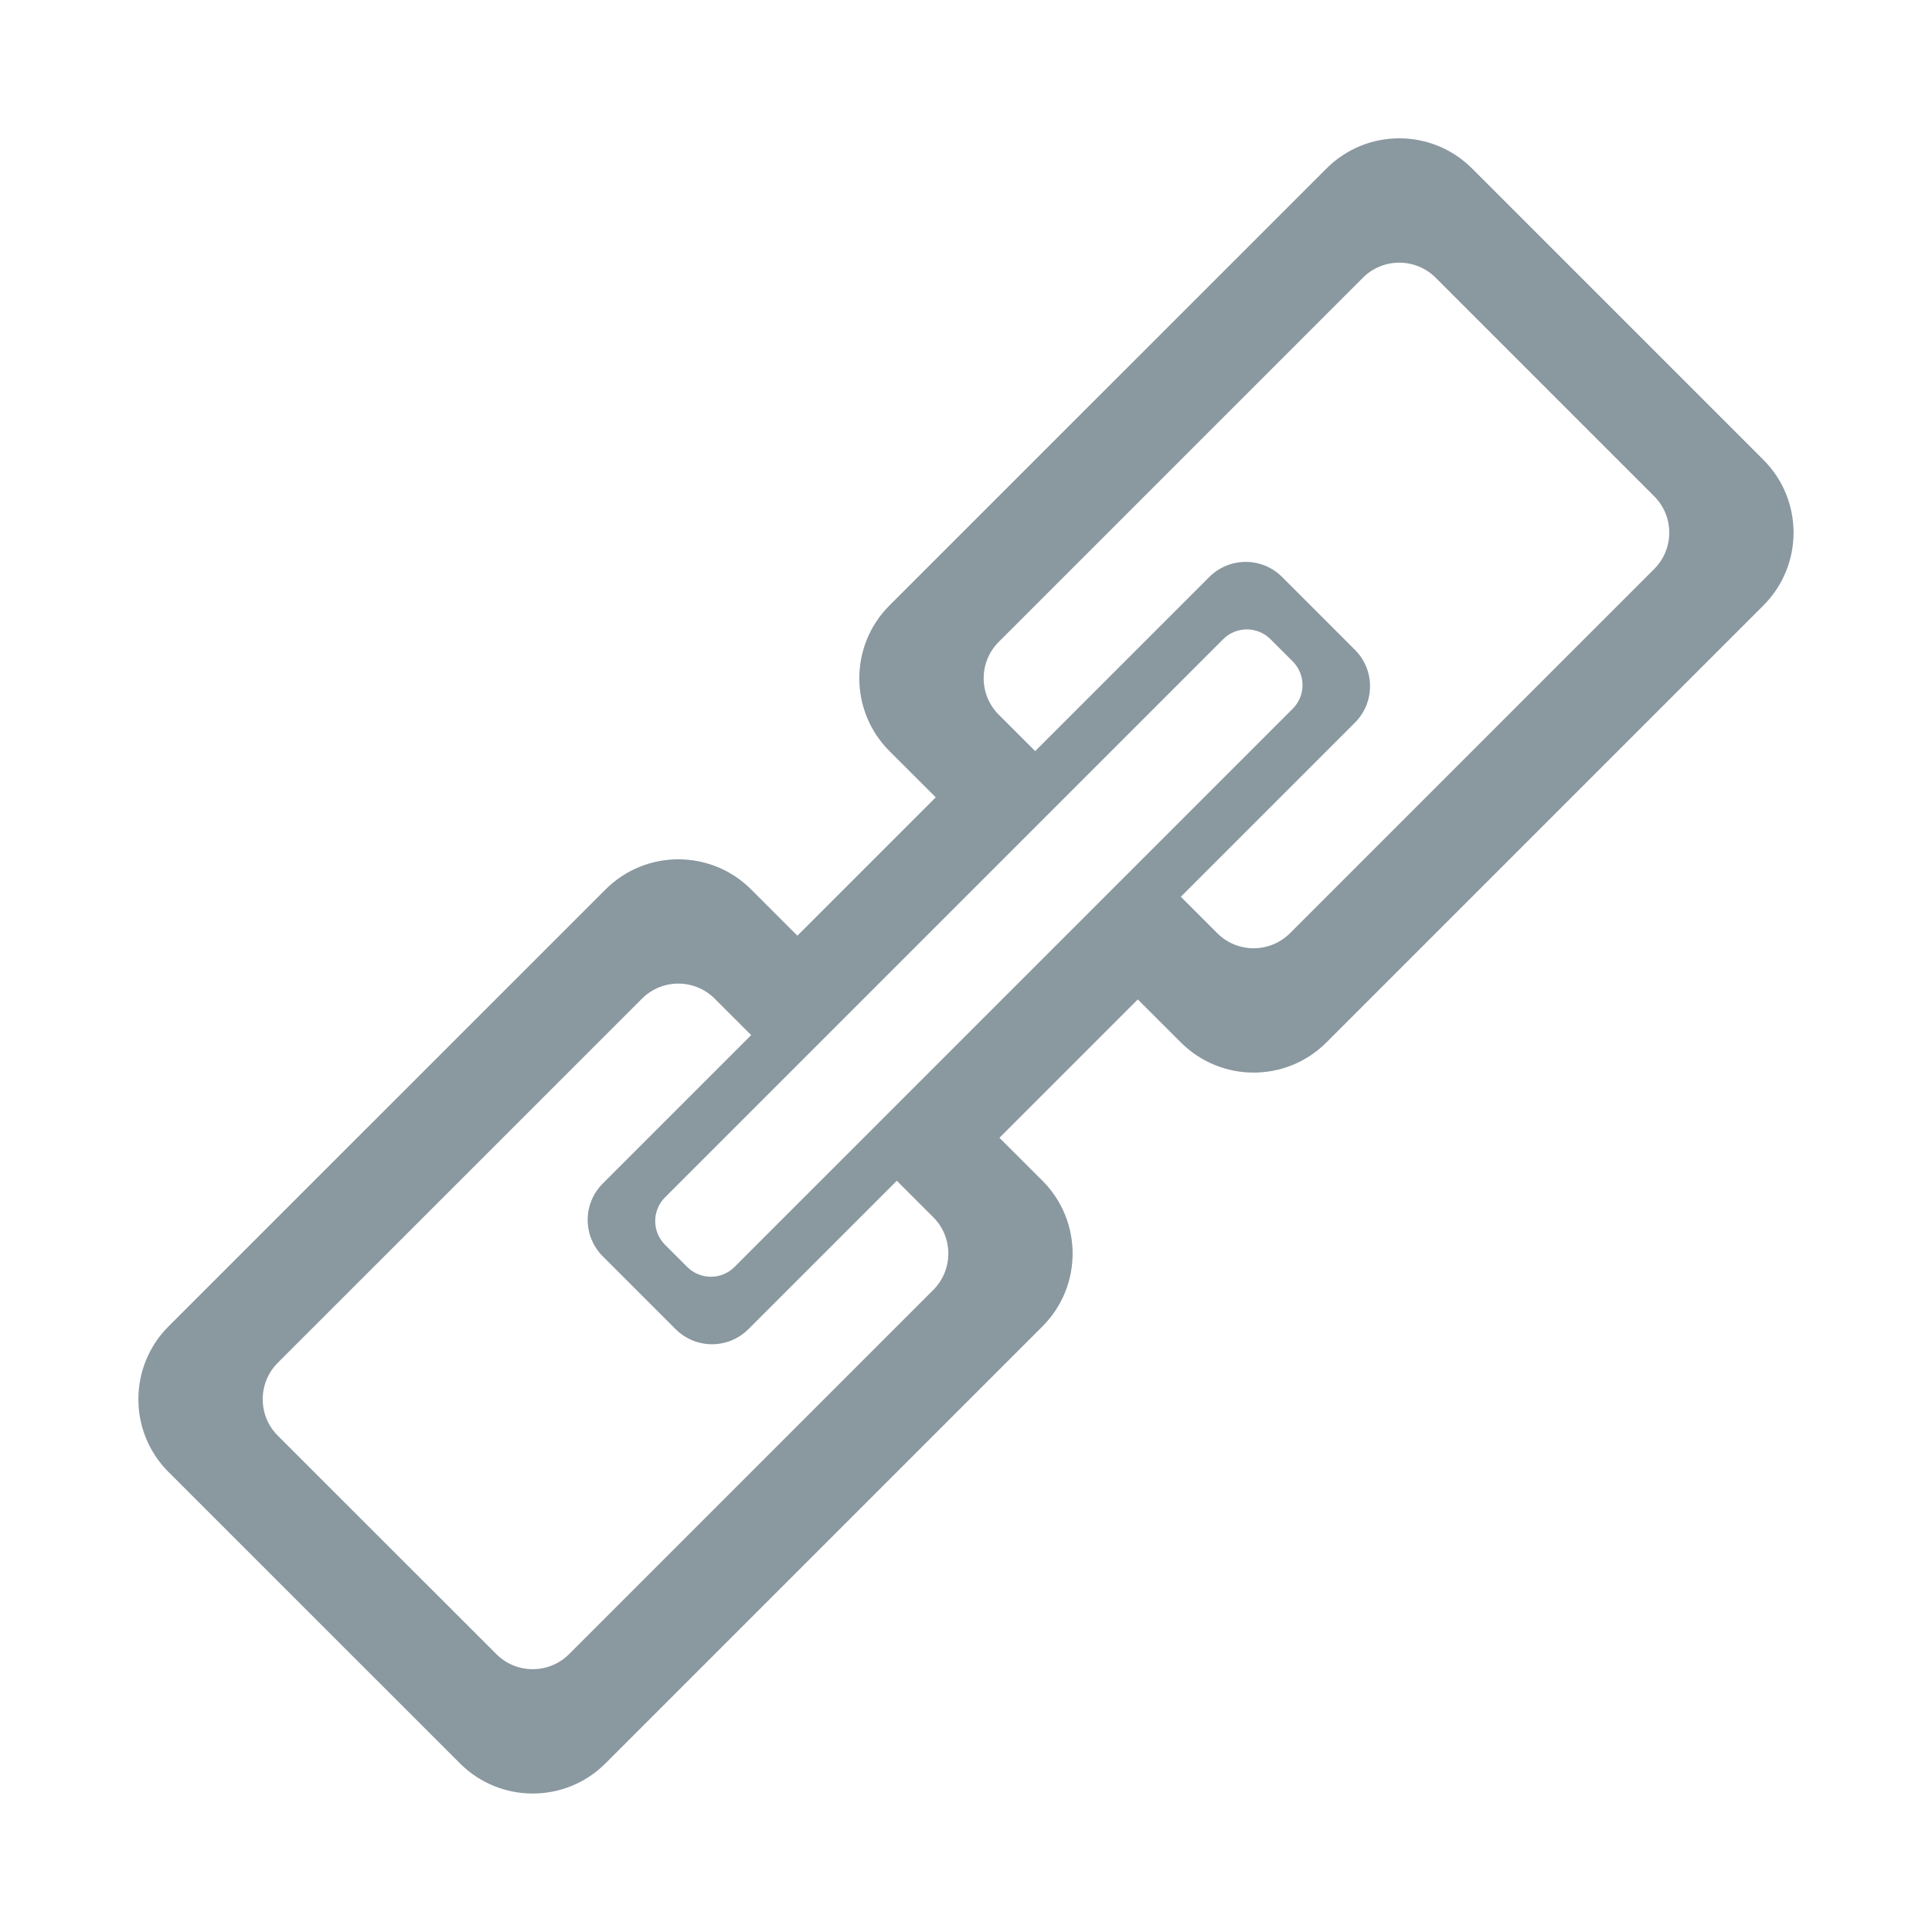 ﻿<svg version="1.1" xmlns="http://www.w3.org/2000/svg" xmlns:xlink="http://www.w3.org/1999/xlink" width="26" height="26"><defs/><g><path fill="rgb(138,152,160)" stroke="none" paint-order="stroke fill markers" fill-rule="evenodd" d=" M 23.731 8.148 C 23.731 8.148 17.851 14.028 17.851 14.028 C 17.31 14.57 16.432 14.57 15.891 14.028 C 15.891 14.028 15.312 13.45 15.312 13.45 C 15.312 13.45 13.45 15.312 13.45 15.312 C 13.45 15.312 14.029 15.89 14.029 15.89 C 14.57 16.431 14.57 17.309 14.029 17.85 C 14.029 17.85 8.149 23.73 8.149 23.73 C 7.608 24.272 6.73 24.272 6.189 23.73 C 6.189 23.73 2.268 19.81 2.268 19.81 C 1.727 19.269 1.727 18.391 2.268 17.85 C 2.268 17.85 8.149 11.97 8.149 11.97 C 8.69 11.429 9.568 11.429 10.109 11.97 C 10.109 11.97 10.731 12.592 10.731 12.592 C 10.731 12.592 12.593 10.73 12.593 10.73 C 12.593 10.73 11.97 10.108 11.97 10.108 C 11.429 9.567 11.429 8.689 11.97 8.148 C 11.97 8.148 17.851 2.268 17.851 2.268 C 18.392 1.726 19.27 1.726 19.811 2.268 C 19.811 2.268 23.731 6.188 23.731 6.188 C 24.272 6.729 24.272 7.607 23.731 8.148 Z M 9.619 13.44 C 9.348 13.169 8.909 13.169 8.639 13.44 C 8.639 13.44 3.738 18.34 3.738 18.34 C 3.468 18.611 3.468 19.05 3.738 19.32 C 3.738 19.32 6.679 22.26 6.679 22.26 C 6.949 22.531 7.388 22.531 7.659 22.26 C 7.659 22.26 12.559 17.36 12.559 17.36 C 12.83 17.09 12.83 16.65 12.559 16.38 C 12.559 16.38 12.069 15.89 12.069 15.89 C 12.069 15.89 10.072 17.887 10.072 17.887 C 9.801 18.158 9.363 18.158 9.092 17.887 C 9.092 17.887 8.112 16.907 8.112 16.907 C 7.841 16.636 7.841 16.197 8.112 15.927 C 8.112 15.927 10.109 13.93 10.109 13.93 C 10.109 13.93 9.619 13.44 9.619 13.44 Z M 8.95 16.113 C 8.773 16.289 8.773 16.575 8.95 16.752 C 8.95 16.752 9.247 17.049 9.247 17.049 C 9.424 17.226 9.71 17.226 9.886 17.049 C 9.886 17.049 17.396 9.539 17.396 9.539 C 17.573 9.362 17.573 9.077 17.396 8.9 C 17.396 8.9 17.099 8.603 17.099 8.603 C 16.922 8.426 16.636 8.426 16.46 8.603 C 16.46 8.603 8.95 16.113 8.95 16.113 Z M 22.261 6.678 C 22.261 6.678 19.321 3.738 19.321 3.738 C 19.05 3.467 18.611 3.467 18.341 3.738 C 18.341 3.738 13.441 8.638 13.441 8.638 C 13.17 8.909 13.17 9.348 13.441 9.618 C 13.441 9.618 13.931 10.108 13.931 10.108 C 13.931 10.108 16.274 7.765 16.274 7.765 C 16.545 7.494 16.984 7.494 17.254 7.765 C 17.254 7.765 18.234 8.745 18.234 8.745 C 18.505 9.015 18.505 9.454 18.234 9.725 C 18.234 9.725 15.891 12.068 15.891 12.068 C 15.891 12.068 16.381 12.558 16.381 12.558 C 16.651 12.829 17.09 12.829 17.361 12.558 C 17.361 12.558 22.261 7.658 22.261 7.658 C 22.532 7.387 22.532 6.949 22.261 6.678 Z"/></g></svg>